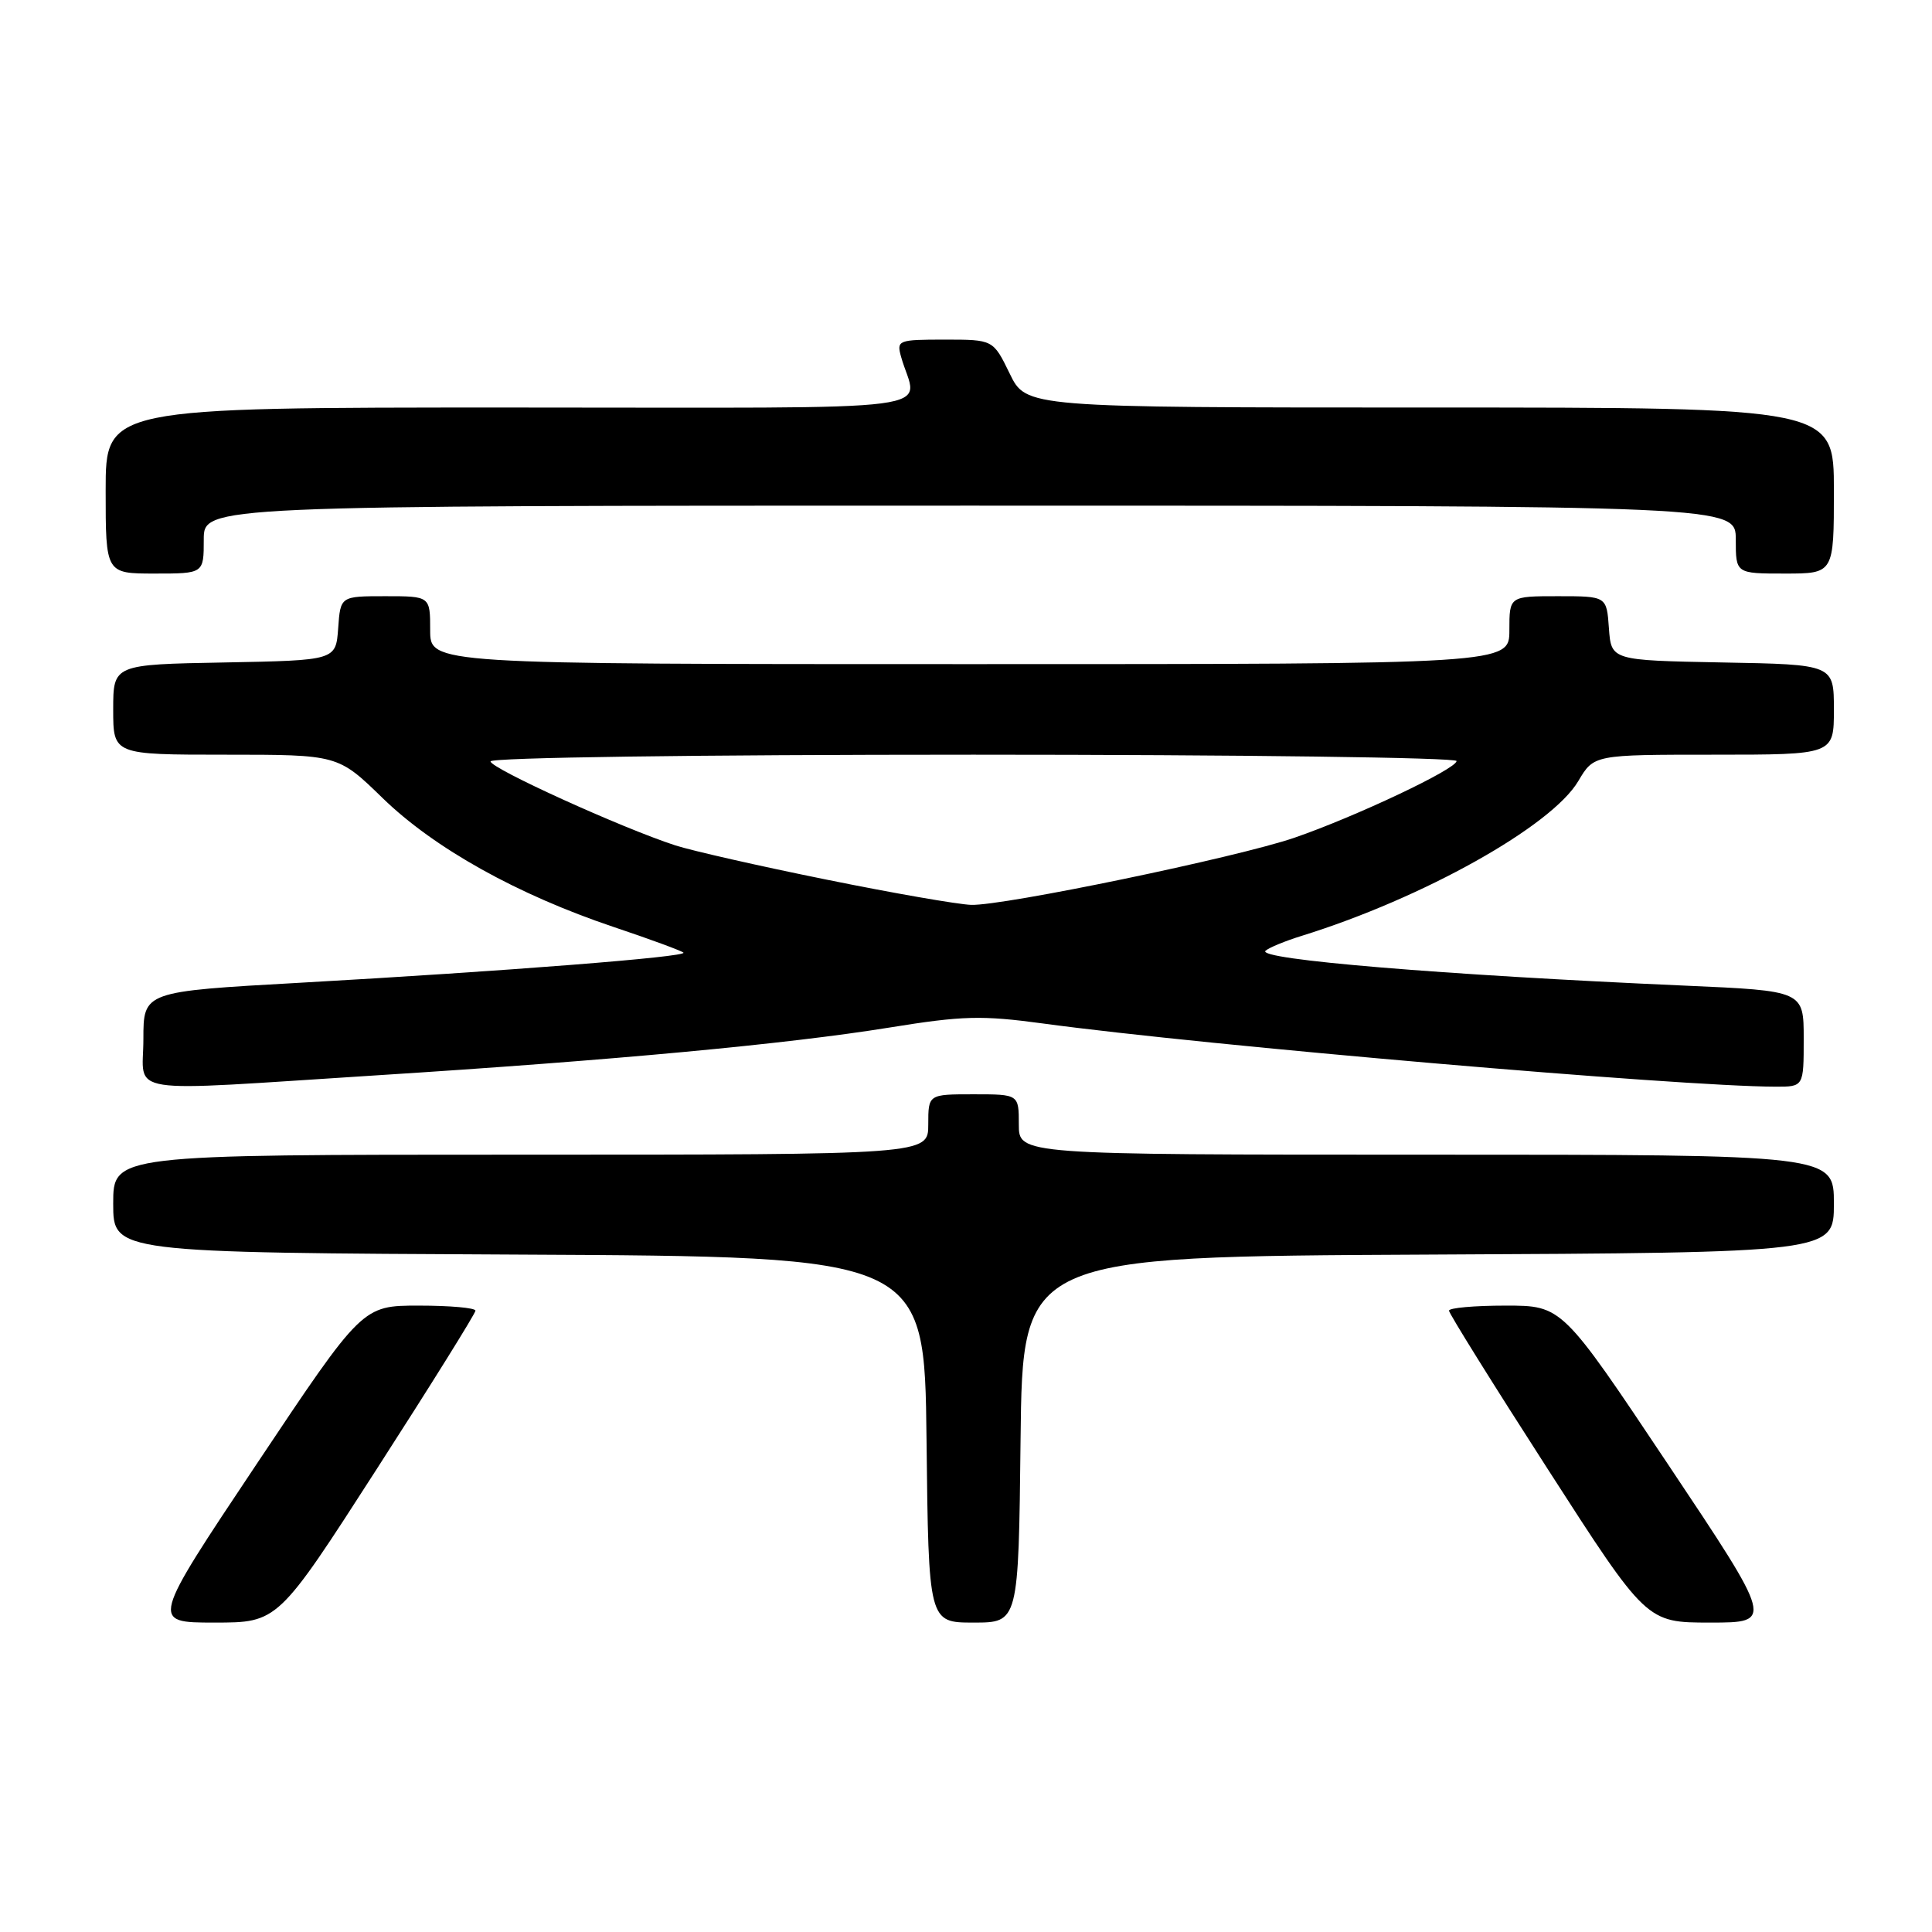 <?xml version="1.0" encoding="UTF-8" standalone="no"?>
<!DOCTYPE svg PUBLIC "-//W3C//DTD SVG 1.1//EN" "http://www.w3.org/Graphics/SVG/1.1/DTD/svg11.dtd" >
<svg xmlns="http://www.w3.org/2000/svg" xmlns:xlink="http://www.w3.org/1999/xlink" version="1.1" viewBox="0 0 256 256">
 <g >
 <path fill="currentColor"
d=" M 49.91 194.67 C 57.11 183.49 63.00 174.04 63.00 173.67 C 63.00 173.30 59.63 173.00 55.51 173.00 C 48.02 173.00 48.02 173.00 34.00 194.00 C 19.98 215.00 19.98 215.00 28.40 215.00 C 36.83 215.00 36.83 215.00 49.91 194.67 Z  M 135.23 190.75 C 135.50 166.50 135.50 166.50 189.25 166.24 C 243.00 165.98 243.00 165.98 243.00 159.49 C 243.00 153.00 243.00 153.00 189.00 153.00 C 135.00 153.00 135.00 153.00 135.00 149.00 C 135.00 145.00 135.00 145.00 129.00 145.00 C 123.00 145.00 123.00 145.00 123.00 149.00 C 123.00 153.00 123.00 153.00 69.00 153.00 C 15.00 153.00 15.00 153.00 15.00 159.49 C 15.00 165.98 15.00 165.98 68.75 166.24 C 122.50 166.50 122.50 166.50 122.77 190.75 C 123.04 215.00 123.04 215.00 129.00 215.00 C 134.96 215.00 134.96 215.00 135.23 190.75 Z  M 221.00 194.00 C 206.98 173.00 206.98 173.00 199.49 173.00 C 195.37 173.00 192.00 173.30 192.00 173.67 C 192.00 174.04 197.89 183.49 205.09 194.67 C 218.17 215.00 218.17 215.00 226.60 215.00 C 235.02 215.00 235.02 215.00 221.00 194.00 Z  M 49.86 142.49 C 81.22 140.50 104.26 138.35 117.83 136.16 C 127.59 134.58 130.07 134.52 138.22 135.62 C 159.85 138.56 222.51 143.96 235.25 143.99 C 239.00 144.00 239.00 144.00 239.00 137.64 C 239.00 131.29 239.00 131.29 223.25 130.60 C 191.16 129.19 166.43 127.13 167.69 125.98 C 168.14 125.57 170.30 124.68 172.50 124.00 C 188.57 119.01 205.61 109.47 209.13 103.50 C 211.20 100.00 211.20 100.00 227.10 100.00 C 243.00 100.00 243.00 100.00 243.00 94.03 C 243.00 88.05 243.00 88.05 228.25 87.78 C 213.50 87.50 213.50 87.50 213.19 83.25 C 212.89 79.00 212.89 79.00 206.44 79.00 C 200.00 79.00 200.00 79.00 200.00 83.50 C 200.00 88.00 200.00 88.00 128.50 88.00 C 57.00 88.00 57.00 88.00 57.00 83.50 C 57.00 79.00 57.00 79.00 51.06 79.00 C 45.11 79.00 45.11 79.00 44.81 83.25 C 44.50 87.50 44.50 87.50 29.75 87.78 C 15.00 88.05 15.00 88.05 15.00 94.03 C 15.00 100.00 15.00 100.00 29.89 100.00 C 44.79 100.00 44.79 100.00 50.70 105.75 C 57.54 112.40 68.55 118.54 81.31 122.83 C 86.15 124.45 90.32 125.99 90.56 126.23 C 91.12 126.79 66.94 128.69 39.75 130.22 C 19.00 131.38 19.00 131.38 19.00 137.69 C 19.00 145.20 15.63 144.67 49.86 142.49 Z  M 27.00 71.50 C 27.00 67.00 27.00 67.00 128.50 67.00 C 230.00 67.00 230.00 67.00 230.00 71.50 C 230.00 76.00 230.00 76.00 236.50 76.00 C 243.00 76.00 243.00 76.00 243.00 65.00 C 243.00 54.00 243.00 54.00 189.49 54.00 C 135.97 54.00 135.97 54.00 133.79 49.50 C 131.60 45.00 131.60 45.00 125.18 45.00 C 119.01 45.00 118.79 45.09 119.39 47.25 C 121.48 54.79 127.54 54.00 67.61 54.00 C 14.00 54.00 14.00 54.00 14.00 65.00 C 14.00 76.00 14.00 76.00 20.50 76.00 C 27.00 76.00 27.00 76.00 27.00 71.50 Z  M 109.49 116.55 C 100.69 114.77 91.69 112.73 89.49 112.02 C 82.38 109.71 65.00 101.81 65.00 100.89 C 65.00 100.38 92.12 100.00 129.00 100.00 C 164.20 100.00 193.00 100.38 193.00 100.84 C 193.00 101.89 179.58 108.23 171.50 111.01 C 163.97 113.60 132.95 120.04 128.68 119.90 C 126.93 119.84 118.30 118.34 109.49 116.55 Z "/>
</g>
</svg>